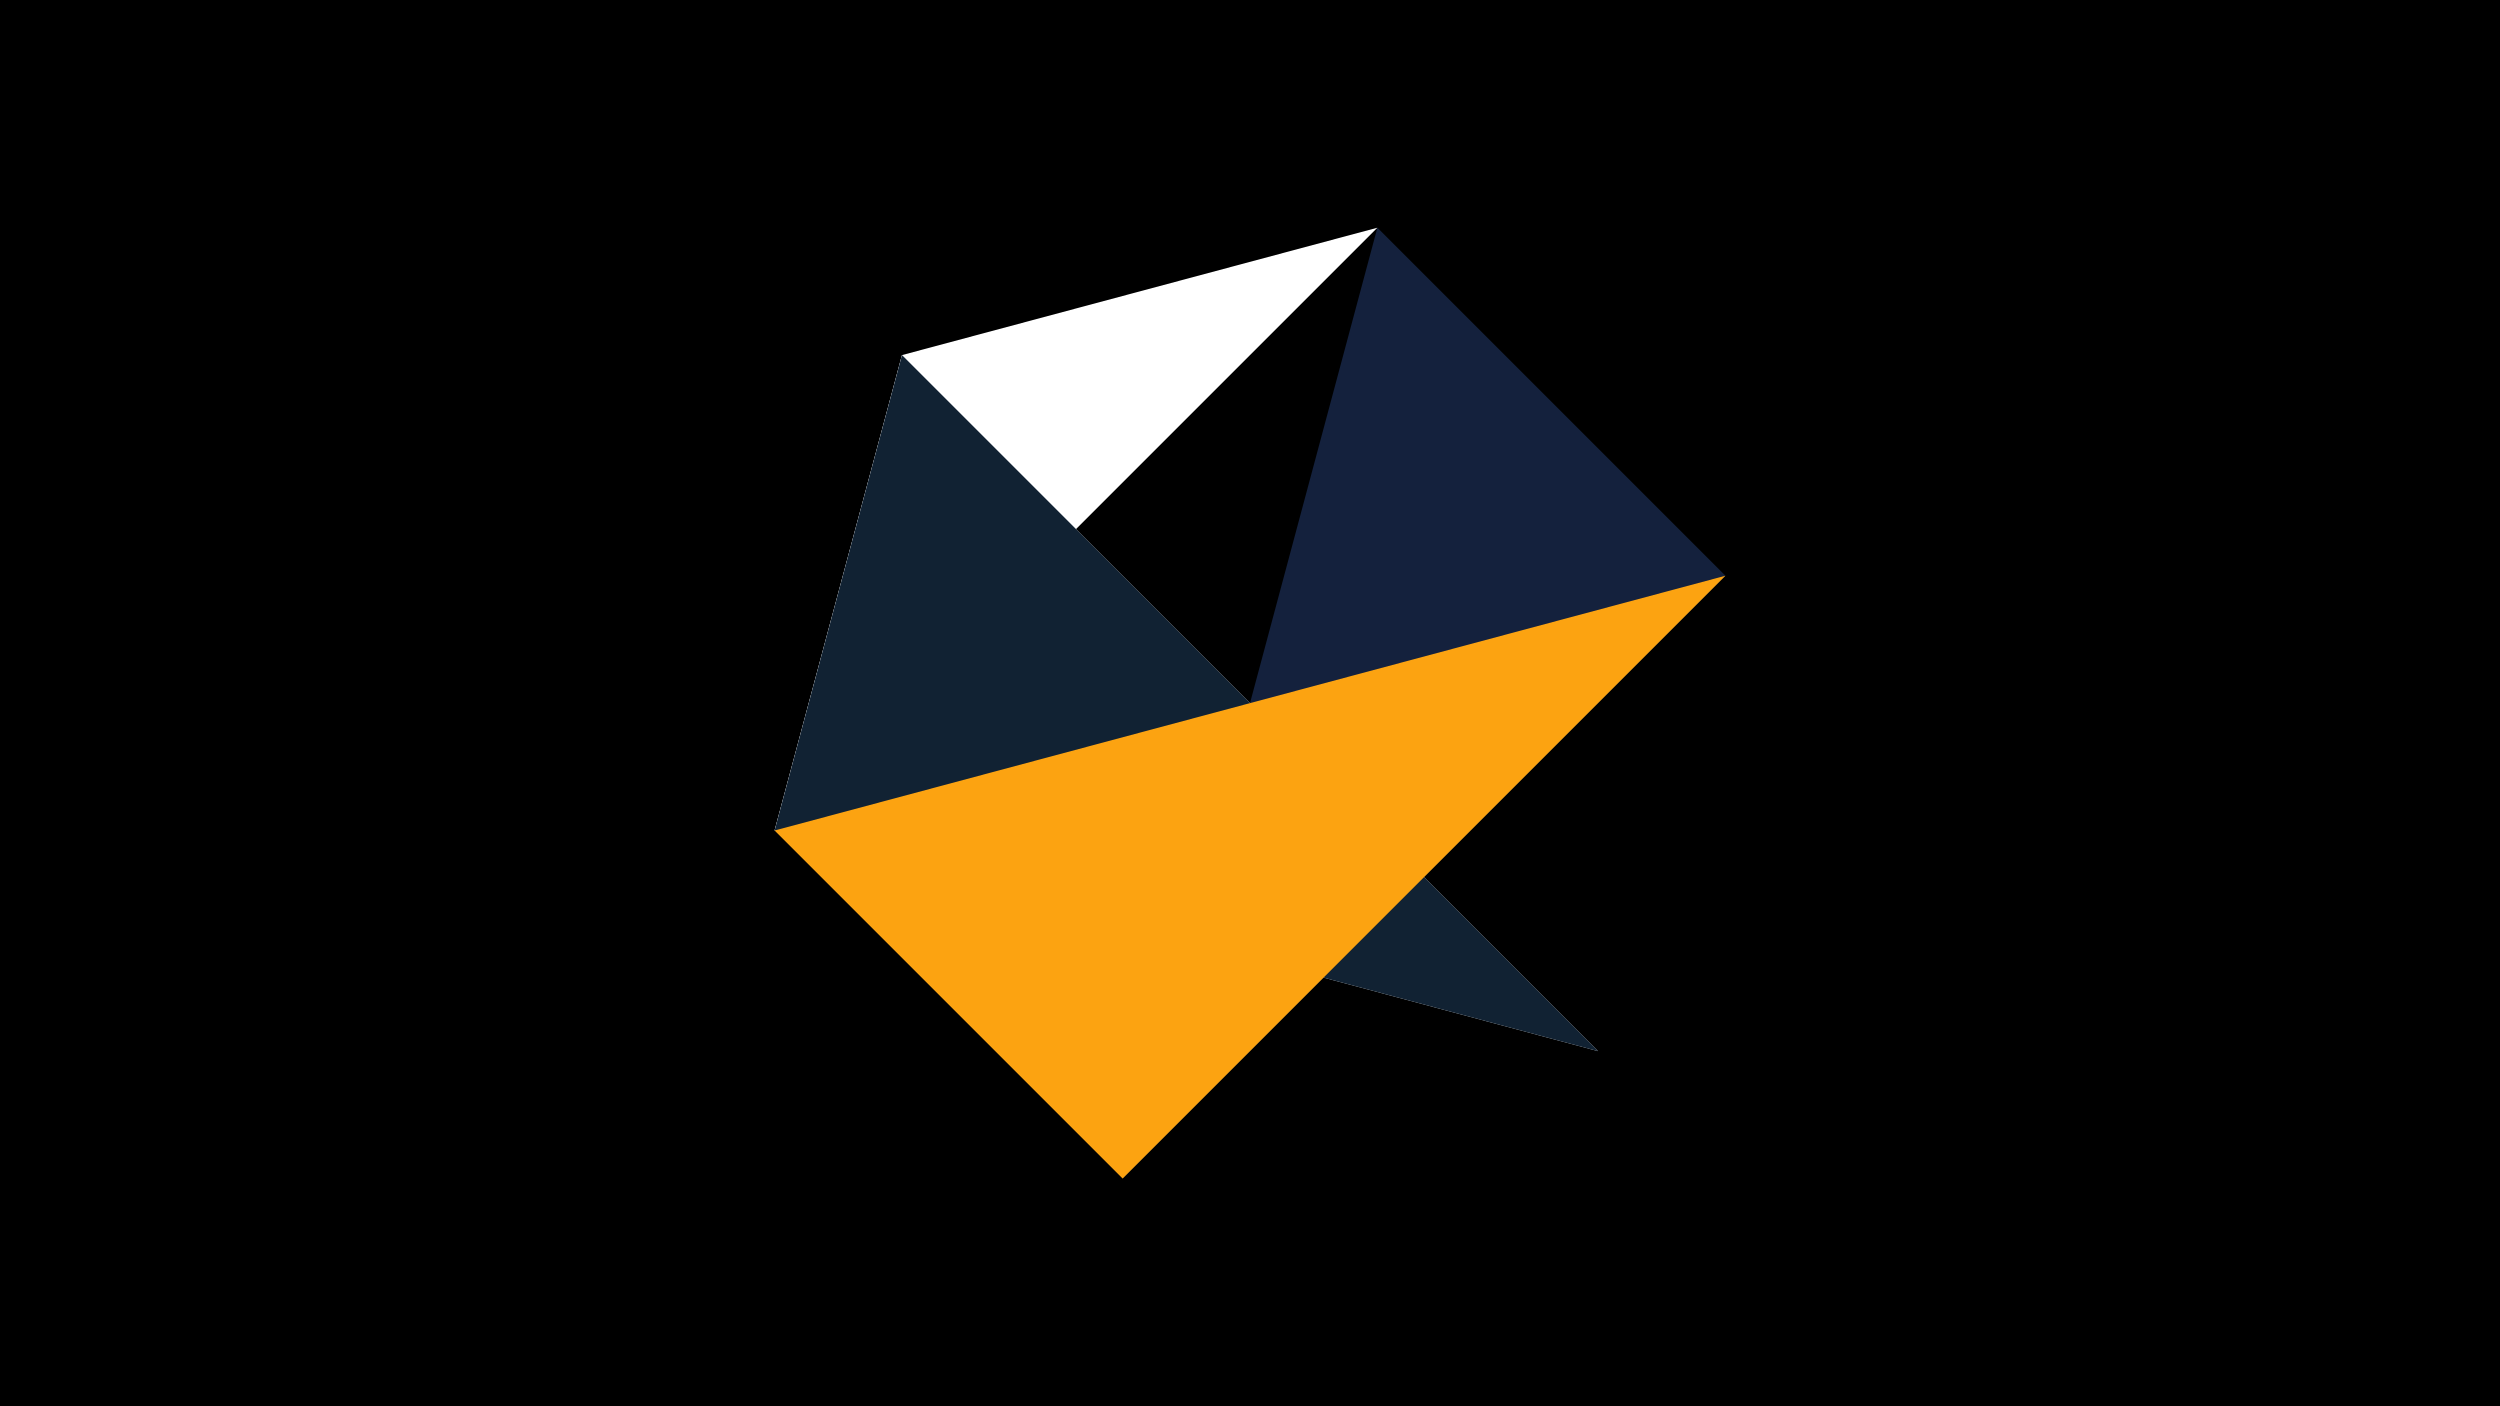 <svg width="1200" height="675" viewBox="-500 -500 1200 675" xmlns="http://www.w3.org/2000/svg"><title>juwel 18930</title><path d="M-500-500h1200v675h-1200z" fill="#000"/><path d="M-128.2,-101.354L161.146,-390.7 -67.054,-329.554 Z" fill="#ffffff"/><path d="M267.054,4.554L-67.054,-329.554 -128.2,-101.354 Z" fill="#e5e5e5"/><path d="M161.146,-390.7L328.2,-223.646 38.854,65.7 Z" fill="#14213d"/><path d="M267.054,4.554L-128.2,-101.354 -67.054,-329.554 Z" fill="#112233"/><path d="M-128.2,-101.354L328.2,-223.646 38.854,65.7 Z" fill="#fca311"/></svg>